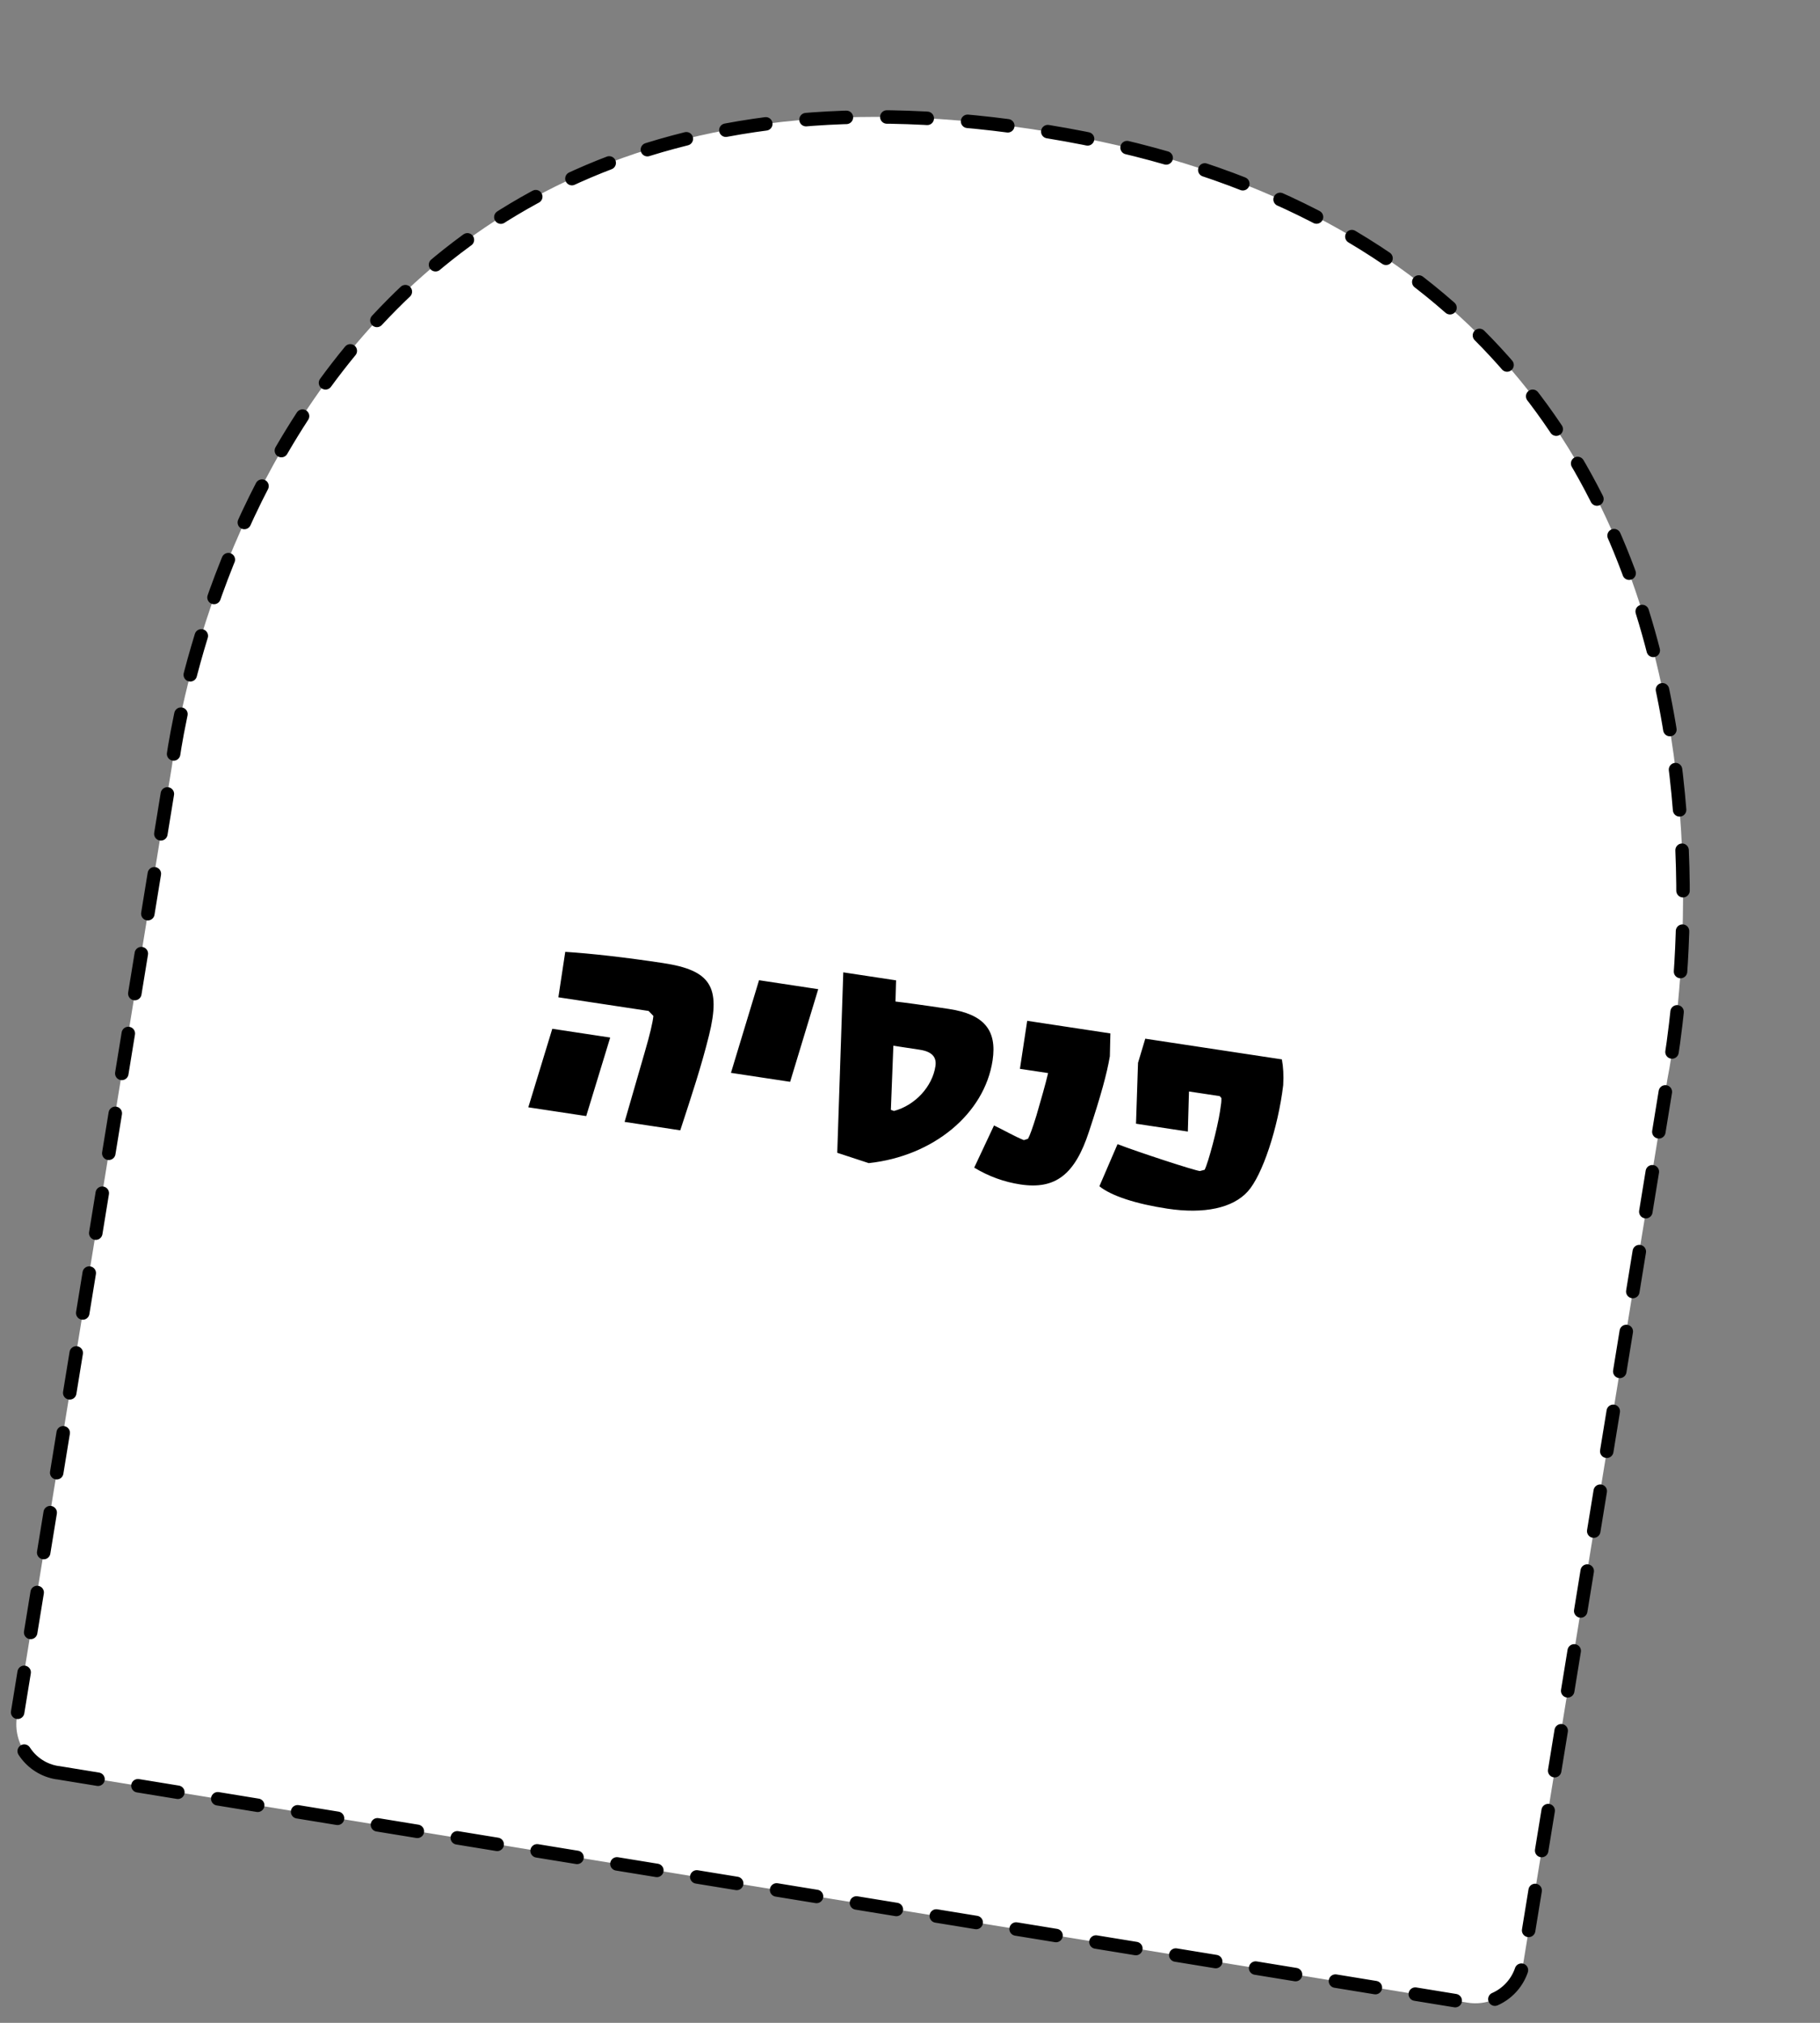 <svg width="135" height="150" viewBox="0 0 135 150" fill="none" xmlns="http://www.w3.org/2000/svg">
<rect x="0" y="0" width="135" height="150" fill="#808080" stroke="none"/>
<g clip-path="url(#clip0_1677_1160)">
<path d="M4.234 131.447C2.266 131.126 0.935 129.26 1.259 127.276L12.764 56.727C12.764 56.727 19.068 0.195 77.705 9.758C136.341 19.32 123.694 79.95 123.694 79.95L113.005 145.493C112.681 147.478 110.826 148.824 108.859 148.503L4.234 131.441L4.234 131.447Z" fill="white" stroke="black" stroke-miterlimit="10" stroke-linecap="round" stroke-dasharray="3 3"/>
<path d="M46.33 83.192L47.809 78.076C48.211 76.704 48.418 75.813 48.466 75.335L48.11 74.966L41.418 73.953L41.928 70.583C43.851 70.704 46.381 70.99 49.181 71.414C52.717 71.949 53.481 73.157 52.595 76.761C52.033 79.031 51.316 81.204 50.459 83.817L46.33 83.192ZM39.188 82.111L40.967 76.287L45.262 76.938L43.483 82.761L39.188 82.111ZM54.219 79.556L56.303 72.686L60.693 73.351L58.609 80.22L54.219 79.556ZM64.439 86.249L62.103 85.483L62.551 72.103L66.466 72.696L66.423 74.267C67.02 74.333 68.447 74.525 70.393 74.819C72.979 75.211 73.967 76.38 73.626 78.634C73.026 82.597 69.226 85.736 64.439 86.249ZM66.311 82.382C67.879 81.963 69.157 80.579 69.387 79.06C69.491 78.372 69.114 77.975 68.212 77.839L66.266 77.544L66.081 82.298L66.311 82.382ZM75.691 87.831C74.481 87.648 73.331 87.231 72.263 86.584L73.732 83.456C74.479 83.812 75.26 84.27 75.946 84.544L76.253 84.445C76.383 84.222 76.592 83.647 76.878 82.719C77.234 81.486 77.535 80.464 77.743 79.573L75.654 79.257L76.193 75.697L82.363 76.631L82.325 78.325C82.107 79.603 81.67 81.211 80.775 83.916C79.733 87.108 78.278 88.222 75.691 87.831ZM86.588 89.626C84.262 89.274 82.434 88.682 81.548 87.965L82.894 84.843C84.454 85.444 88.617 86.802 89.001 86.836L89.354 86.744C89.627 86.227 90.314 83.612 90.493 82.425C90.598 81.737 90.598 81.737 90.597 81.422L90.472 81.281L88.194 80.937L88.109 83.909L84.264 83.327L84.414 78.811L84.952 77.023L95.084 78.557C95.191 79.132 95.224 79.719 95.184 80.466C94.797 83.66 93.638 87.149 92.559 88.345C91.449 89.585 89.317 90.039 86.588 89.626Z" fill="black"/>
</g>
<defs>
<clipPath id="clip0_1677_1160">
<rect width="114.394" height="133.07" fill="white" transform="translate(21.418) rotate(9.262)"/>
</clipPath>
</defs>
</svg>
